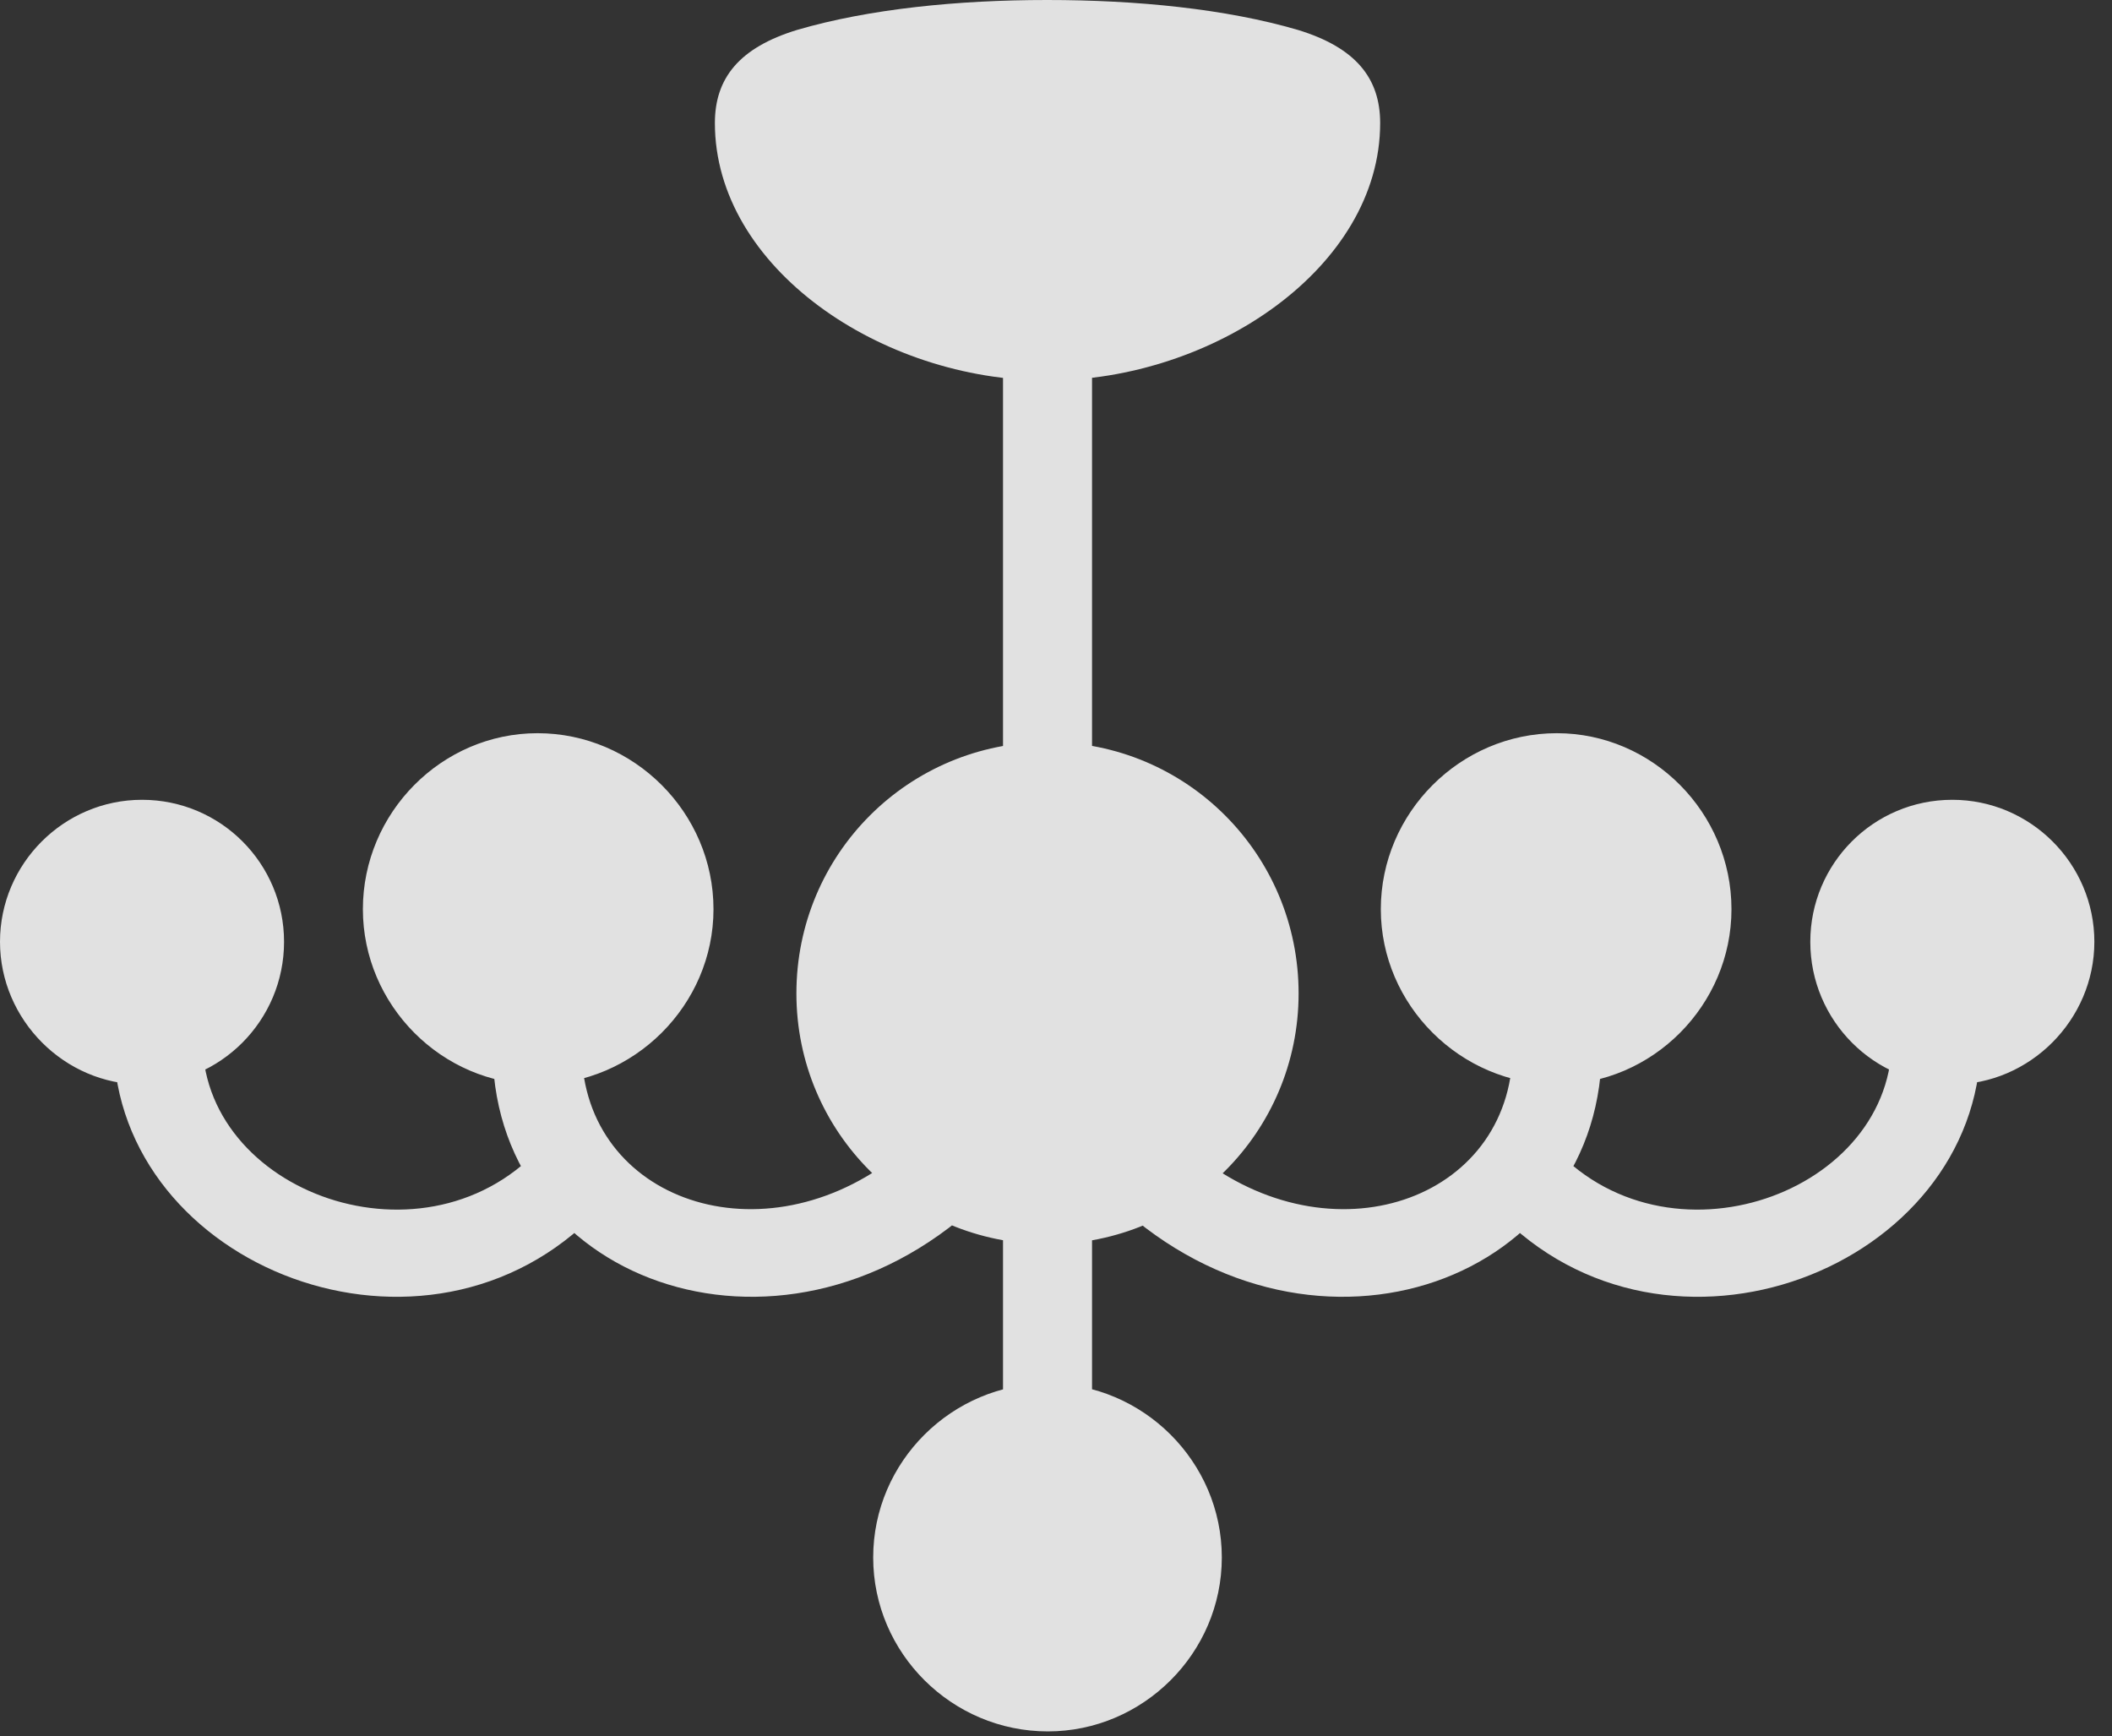 <?xml version="1.0" encoding="UTF-8"?>
<!--Generator: Apple Native CoreSVG 326-->
<!DOCTYPE svg
PUBLIC "-//W3C//DTD SVG 1.1//EN"
       "http://www.w3.org/Graphics/SVG/1.1/DTD/svg11.dtd">
<svg version="1.1" xmlns="http://www.w3.org/2000/svg" xmlns:xlink="http://www.w3.org/1999/xlink" viewBox="0 0 42.492 34.932">
 <rect x="0" y="0" width="42.492" height="34.932" fill="#333333" stroke="none"/>
 <g>
  <rect height="34.932" opacity="0" width="42.492" x="0" y="0"/>
  <path d="M21.068 7.656C24.404 7.656 27.768 5.387 27.768 2.475C27.768 1.572 27.275 0.957 26.113 0.602C24.664 0.178 22.873 0 21.068 0C19.277 0 17.486 0.178 16.037 0.602C14.875 0.957 14.383 1.572 14.383 2.475C14.383 5.387 17.732 7.656 21.068 7.656ZM20.18 15.682L21.971 15.682L21.971 6.562L20.18 6.562ZM2.857 21.82C4.43 21.82 5.715 20.535 5.715 18.949C5.715 17.377 4.443 16.092 2.857 16.092C1.285 16.092 0 17.377 0 18.949C0 20.521 1.299 21.82 2.857 21.82ZM10.815 21.82C12.756 21.82 14.355 20.221 14.355 18.293C14.355 16.352 12.756 14.752 10.815 14.752C8.887 14.752 7.301 16.352 7.301 18.293C7.301 20.221 8.887 21.82 10.815 21.82ZM21.082 25.033C23.871 25.033 26.127 22.777 26.127 19.988C26.127 17.186 23.871 14.93 21.082 14.93C18.279 14.93 16.023 17.186 16.023 19.988C16.023 22.777 18.279 25.033 21.082 25.033ZM31.322 21.82C33.25 21.82 34.836 20.221 34.836 18.293C34.836 16.352 33.25 14.752 31.322 14.752C29.381 14.752 27.781 16.352 27.781 18.293C27.781 20.221 29.381 21.82 31.322 21.82ZM39.279 21.82C40.838 21.82 42.137 20.521 42.137 18.949C42.137 17.377 40.852 16.092 39.279 16.092C37.693 16.092 36.422 17.377 36.422 18.949C36.422 20.535 37.707 21.82 39.279 21.82ZM21.082 34.836C22.996 34.836 24.582 33.264 24.582 31.336C24.582 29.408 22.996 27.836 21.082 27.836C19.154 27.836 17.568 29.408 17.568 31.336C17.568 33.264 19.154 34.836 21.082 34.836ZM4.074 21L2.283 21C2.352 25.512 8.6 27.959 12.031 24.363L11.06 22.873C8.805 25.689 4.143 24.104 4.074 21ZM11.703 21L9.912 21C9.83 25.758 15.654 27.918 19.66 24.227L17.951 23.324C15.203 25.402 11.635 24.076 11.703 21ZM30.434 21C30.502 24.076 26.934 25.402 24.186 23.324L22.477 24.227C26.482 27.918 32.307 25.758 32.225 21ZM38.062 21C37.994 24.104 33.332 25.689 31.076 22.873L30.105 24.363C33.537 27.959 39.785 25.512 39.853 21ZM20.18 24.186L20.18 28.889L21.971 28.889L21.971 24.186Z" fill="white" fill-opacity="0.85"/>
 </g>
</svg>
